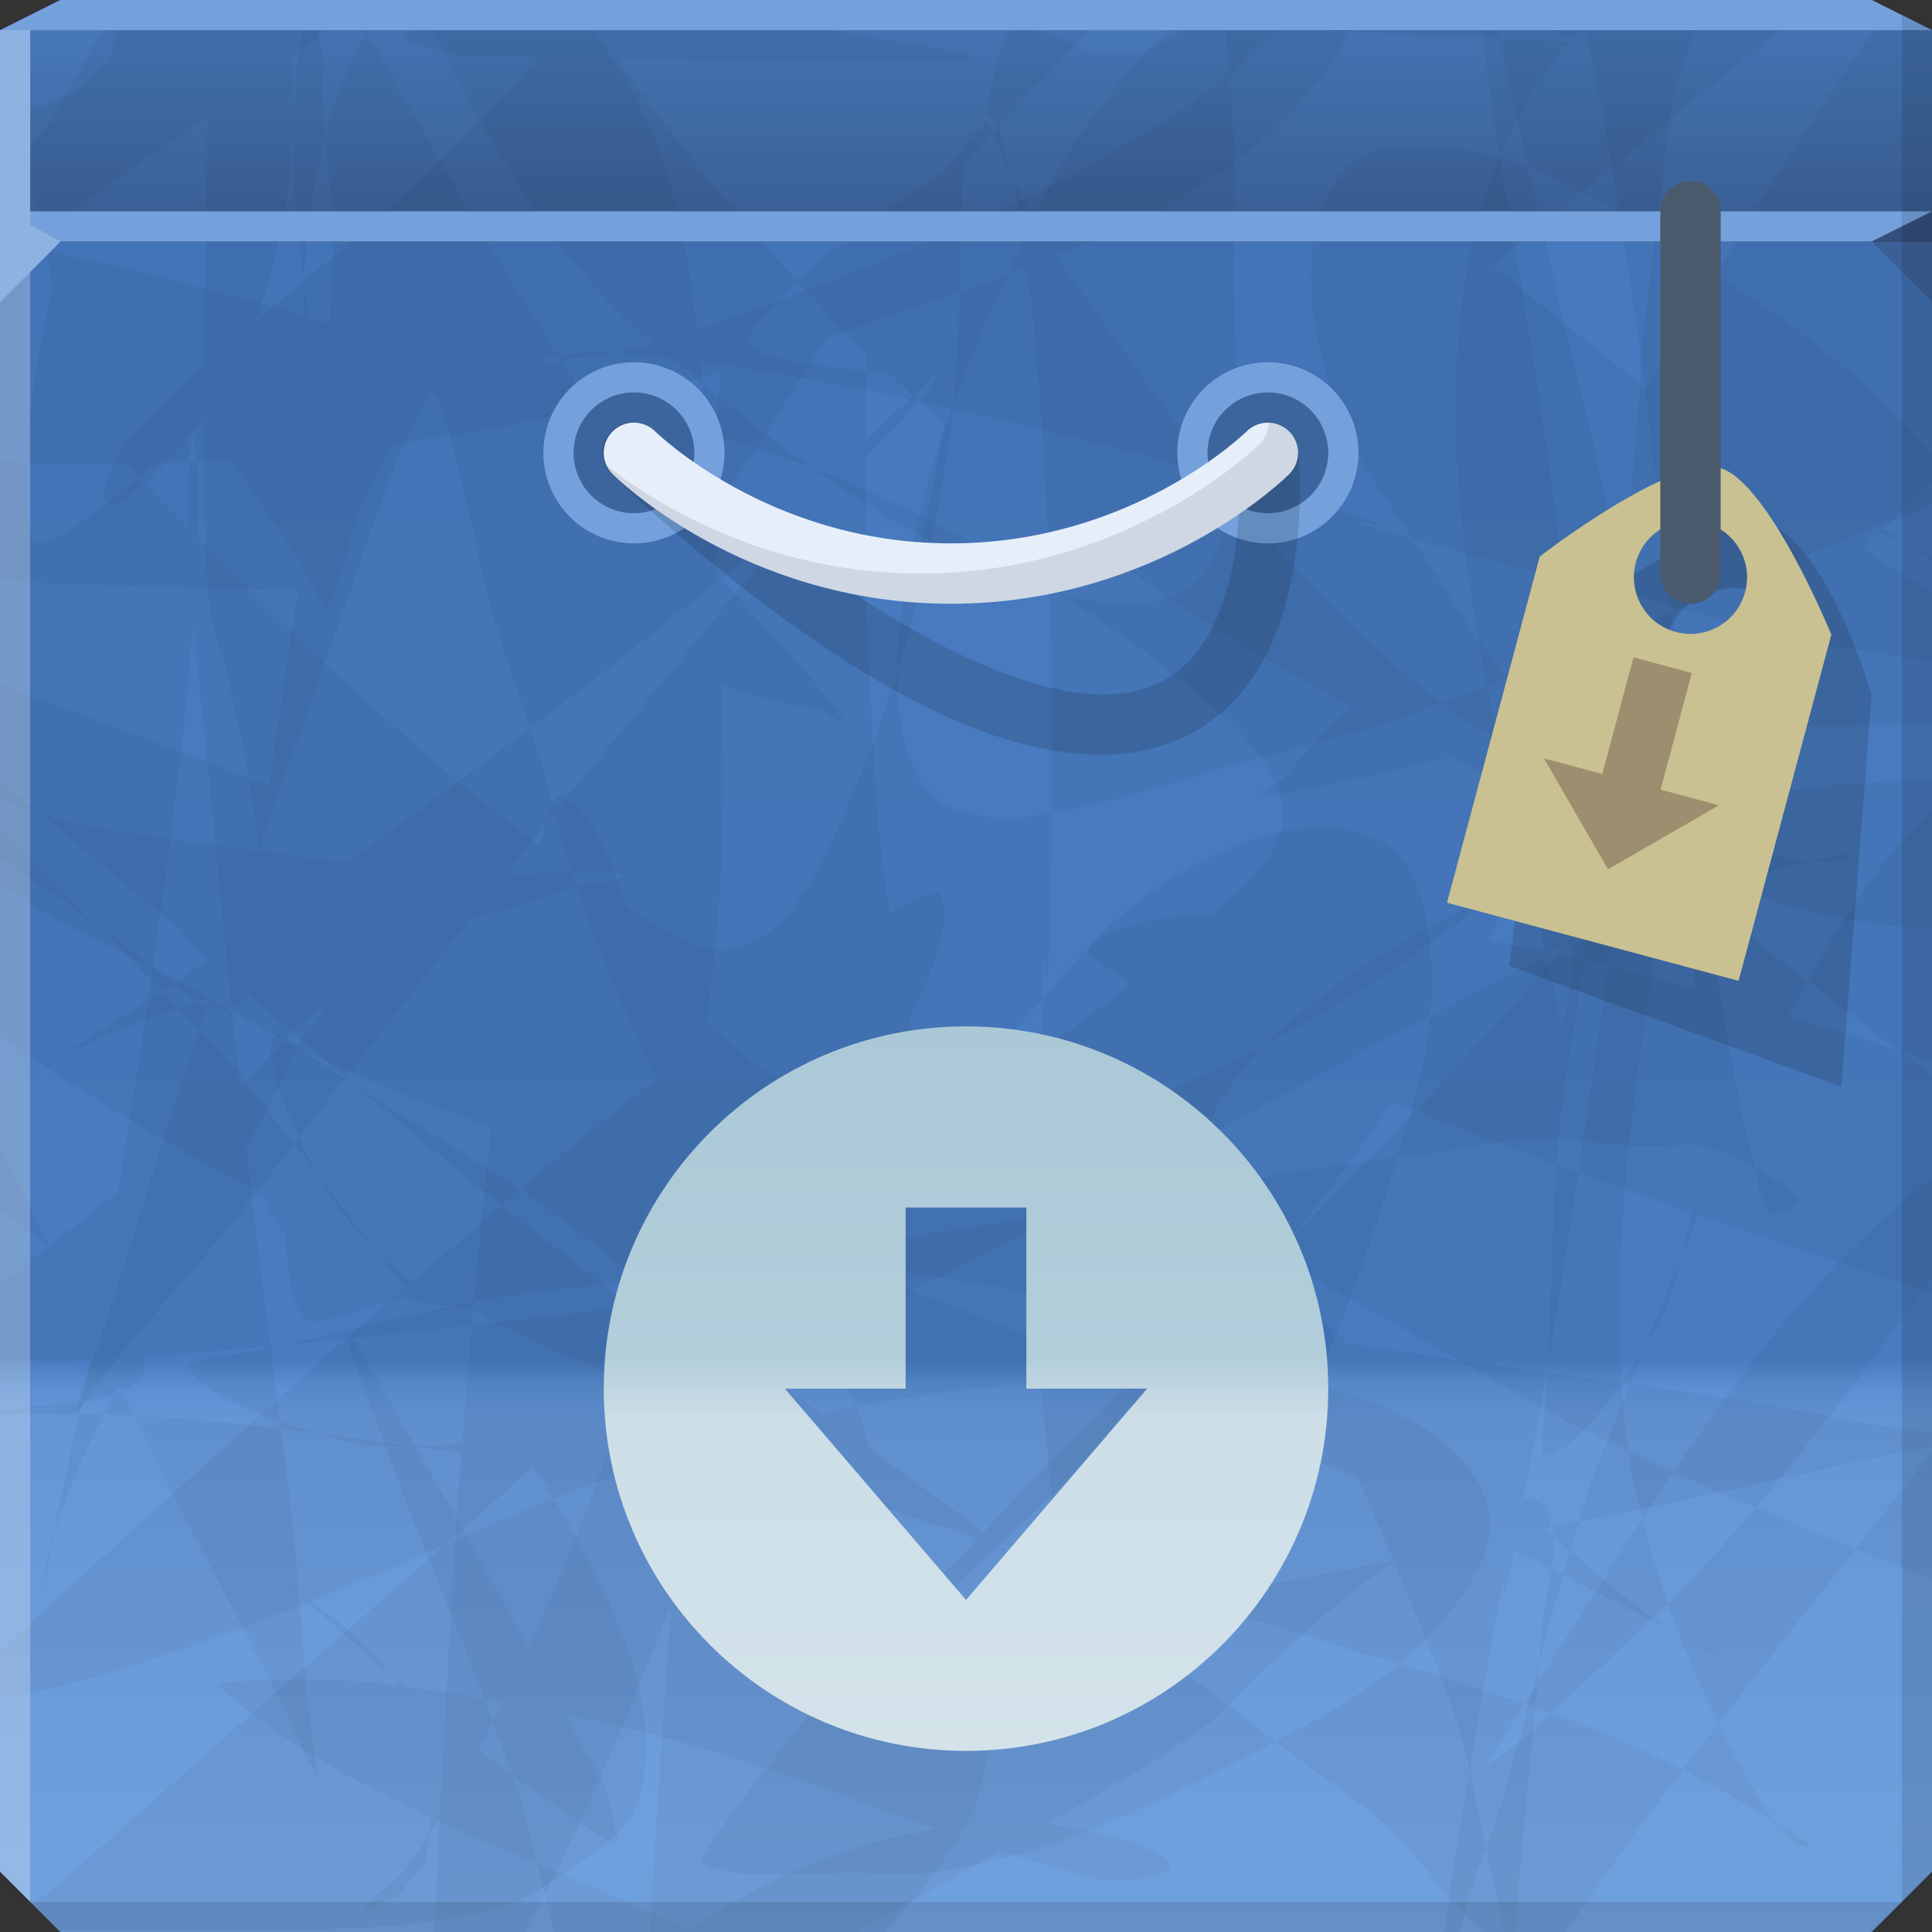 <?xml version="1.0" encoding="UTF-8" standalone="no"?>
<!-- Created with Inkscape (http://www.inkscape.org/) -->

<svg
   xmlns:dc="http://purl.org/dc/elements/1.1/"
   xmlns:cc="http://creativecommons.org/ns#"
   xmlns:rdf="http://www.w3.org/1999/02/22-rdf-syntax-ns#"
   xmlns:svg="http://www.w3.org/2000/svg"
   xmlns="http://www.w3.org/2000/svg"
   xmlns:xlink="http://www.w3.org/1999/xlink"
   xmlns:sodipodi="http://sodipodi.sourceforge.net/DTD/sodipodi-0.dtd"
   xmlns:inkscape="http://www.inkscape.org/namespaces/inkscape"
   width="64"
   height="64"
   id="svg13094"
   version="1.1"
   inkscape:version="0.48.3.1 r9886"
   sodipodi:docname="gnome-software.svg">
  <rect width="100%" height="100%" fill="#333333" stroke="none"/>
  <sodipodi:namedview
     id="base"
     pagecolor="#cbcdd6"
     bordercolor="#666666"
     borderopacity="1.0"
     inkscape:pageopacity="1"
     inkscape:pageshadow="2"
     inkscape:zoom="16.000001"
     inkscape:cx="-22.33335"
     inkscape:cy="32.791761"
     inkscape:document-units="px"
     inkscape:current-layer="svg13094"
     showgrid="true"
     inkscape:snap-bbox="true"
     inkscape:bbox-paths="true"
     inkscape:bbox-nodes="true"
     inkscape:snap-bbox-edge-midpoints="true"
     inkscape:snap-bbox-midpoints="true"
     inkscape:object-paths="true"
     inkscape:snap-intersection-paths="true"
     inkscape:object-nodes="true"
     inkscape:snap-smooth-nodes="true"
     inkscape:snap-midpoints="true"
     inkscape:snap-object-midpoints="true"
     inkscape:snap-center="true"
     showguides="true"
     inkscape:guide-bbox="true"
     inkscape:window-width="1920"
     inkscape:window-height="1033"
     inkscape:window-x="-10"
     inkscape:window-y="25"
     inkscape:window-maximized="1"
     inkscape:snap-global="true"
     fit-margin-top="0"
     fit-margin-left="0"
     fit-margin-right="0"
     fit-margin-bottom="0"
     showborder="true"
     inkscape:showpageshadow="false"
     inkscape:snap-page="true">
    <inkscape:grid
       type="xygrid"
       id="grid3075"
       empspacing="5"
       visible="true"
       enabled="true"
       snapvisiblegridlinesonly="true"
       originx="1.6362304e-08px"
       originy="18px" />
  </sodipodi:namedview>
  <defs
     id="defs13096">
    <linearGradient
       inkscape:collect="always"
       id="linearGradient4293">
      <stop
         style="stop-color:#d4e3ea;stop-opacity:1"
         offset="0"
         id="stop4295" />
      <stop
         id="stop4301"
         offset="0.458"
         style="stop-color:#cddee7;stop-opacity:1" />
      <stop
         style="stop-color:#b3cedb;stop-opacity:1"
         offset="0.542"
         id="stop4303" />
      <stop
         style="stop-color:#aac8d6;stop-opacity:1"
         offset="1"
         id="stop4297" />
    </linearGradient>
    <linearGradient
       id="linearGradient4170">
      <stop
         style="stop-color:#3c649c;stop-opacity:1;"
         offset="0"
         id="stop4172" />
      <stop
         style="stop-color:#497bbe;stop-opacity:1;"
         offset="1"
         id="stop4174" />
    </linearGradient>
    <linearGradient
       id="linearGradient5602-41-4">
      <stop
         id="stop5604-6-7"
         style="stop-color:#70a1df;stop-opacity:1;"
         offset="0" />
      <stop
         offset="0.304"
         style="stop-color:#6495d6;stop-opacity:1;"
         id="stop3384" />
      <stop
         id="stop4184"
         style="stop-color:#5c8fd3;stop-opacity:1;"
         offset="0.321" />
      <stop
         offset="0.339"
         style="stop-color:#487bbf;stop-opacity:1;"
         id="stop3382" />
      <stop
         id="stop5606-8-7"
         style="stop-color:#4679be;stop-opacity:1;"
         offset="1" />
    </linearGradient>
    <linearGradient
       inkscape:collect="always"
       xlink:href="#linearGradient5602-41-4"
       id="linearGradient6500"
       gradientUnits="userSpaceOnUse"
       x1="34.703"
       y1="64"
       x2="34.703"
       y2="8" />
    <linearGradient
       inkscape:collect="always"
       xlink:href="#linearGradient4170"
       id="linearGradient4176"
       x1="35.974"
       y1="7"
       x2="35.974"
       y2="0"
       gradientUnits="userSpaceOnUse" />
    <linearGradient
       inkscape:collect="always"
       xlink:href="#linearGradient4293"
       id="linearGradient4299"
       x1="32"
       y1="58"
       x2="32"
       y2="34"
       gradientUnits="userSpaceOnUse" />
  </defs>
  <path
     style="color:#000000;fill:url(#linearGradient6500);fill-opacity:1;fill-rule:nonzero;stroke:none;stroke-width:2.286;marker:none;visibility:visible;display:inline;overflow:visible;enable-background:accumulate"
     d="m 0,8 0,38 0,16 2,2 30,0 30,0 2,-2 0,-16 0,-38 -32,0 z"
     id="path6498"
     inkscape:connector-curvature="0"
     sodipodi:nodetypes="ccccccccccc" />
  <path
     style="color:#000000;fill:url(#linearGradient4176);fill-opacity:1;fill-rule:nonzero;stroke:none;marker:none;visibility:visible;display:inline;overflow:visible;enable-background:accumulate"
     d="M 2,0 0,1 0,8 32,8 64,8 64,1 62,0 32,0 z"
     id="path6502"
     inkscape:connector-curvature="0"
     sodipodi:nodetypes="ccccccccc" />
  <g
     id="g4311"
     transform="translate(5.177,-0.101)">
    <path
       style="fill:#000000;stroke:none;fill-opacity:0.042"
       d="M 4 0 C 3.736 0.448 3.466 0.889 3.219 1.312 C 1.216 4.747 2.473 3.077 0 6.062 L 0 8 L 0 8.688 C 2.29 7.057 4.579 5.436 6.875 3.812 C 6.802 6.584 6.783 9.344 6.781 12.125 C 6.271 12.586 5.74 13.041 5.25 13.531 C 4.867 13.914 4.45 14.223 4.125 14.656 C 4.052 14.753 3.189 16.377 3.5 16.688 C 3.967 17.155 6.308 14.478 6.781 13.875 C 6.772 15.867 6.744 18.464 6.938 19.969 C 7.05 20.841 7.372 21.673 7.562 22.531 C 7.985 24.433 8.41 26.278 8.562 28.188 C 8.573 28.189 8.584 28.186 8.594 28.188 C 9.484 25.525 10.412 22.881 11.375 20.25 C 12.055 18.39 13.109 14.755 14.281 13.062 C 14.464 12.798 14.755 13.836 15 14.75 C 15.518 16.683 15.857 18.67 16.406 20.594 C 16.747 21.787 17.178 22.945 17.562 24.125 C 19.899 22.374 22.189 20.564 24.438 18.719 C 24.89 18.348 25.669 17.729 26.5 17.031 C 25.3 18.463 24.145 19.939 23.031 21.281 C 21.48 23.15 19.902 25.021 18.375 26.906 C 18.168 26.121 17.956 25.338 17.719 24.562 C 17.673 24.413 17.611 24.274 17.562 24.125 C 15.561 25.626 13.531 27.109 11.5 28.562 C 10.53 28.455 9.561 28.313 8.594 28.188 C 8.58 28.228 8.576 28.272 8.562 28.312 C 8.559 28.271 8.566 28.229 8.562 28.188 C 8.115 28.129 7.666 28.06 7.219 28 C 3.656 27.52 2.818 27.394 1.281 26.906 C 10.334 34.395 3.598 28.911 6.875 31.781 C 6.609 31.964 5.905 32.495 5.75 32.594 C 6.025 32.806 6.27 33.037 6.562 33.188 C 6.603 33.173 6.648 33.139 6.688 33.125 C 6.781 33.092 6.875 33.064 6.969 33.031 C 6.937 33.125 6.906 33.219 6.875 33.312 C 7.337 33.485 7.781 33.477 8.094 33.125 C 8.145 33.068 8.176 33.001 8.219 32.938 C 8.972 33.584 9.052 33.667 10.406 34.812 C 10.755 35.108 11.117 35.394 11.469 35.688 C 12.829 33.944 14.184 32.197 15.562 30.469 C 16.054 30.33 16.541 30.174 17.031 30.031 C 17.731 29.828 18.4 29.568 19.094 29.344 C 19.083 29.313 19.073 29.281 19.062 29.25 C 19.024 29.138 19.005 29.019 18.969 28.906 C 20.083 28.883 20.858 28.866 20.562 29.062 C 20.24 29.277 19.778 29.14 19.406 29.25 C 19.301 29.281 19.198 29.31 19.094 29.344 C 19.836 31.517 20.733 33.665 21.75 35.75 C 20.233 36.956 18.706 38.162 17.219 39.406 C 17.482 39.584 17.741 39.753 18 39.938 C 19.607 41.086 21.078 42.406 22.656 43.594 C 23.383 42.811 24.114 42.016 24.812 41.188 C 25.391 42.069 26.063 42.878 26.656 43.75 C 26.861 44.051 27.763 45.367 28.344 46.594 C 31.178 46.065 34.005 45.814 37.094 45.688 C 37.262 45.681 37.426 45.667 37.594 45.656 C 40.627 42.697 34.808 48.726 42.219 41.5 C 41.365 40.904 40.64 40.269 40.094 39.25 C 39.269 37.711 40.803 35.713 41.906 34.625 C 40.614 35.299 39.294 35.893 37.969 36.406 C 36.277 37.061 33.332 38.46 31.594 37.219 C 30.64 36.538 30.345 34.966 30.125 33.688 C 30.957 32.142 31.554 30.523 31.156 29.594 C 31.074 29.402 30.361 29.735 29.469 30.25 C 29.133 28.145 28.977 26.036 28.875 23.844 C 28.642 18.834 28.688 20.999 28.688 16.094 C 28.688 15.931 28.69 15.426 28.688 15.125 C 29.366 14.49 29.977 13.877 30.438 13.312 C 30.372 13.253 30.315 13.185 30.25 13.125 C 29.719 13.592 29.177 14.084 28.688 14.594 C 28.683 13.824 28.687 13.119 28.719 12.281 C 27.736 12.175 26.819 12.066 26.125 11.938 C 25.618 11.844 24.513 11.544 24.812 11.125 C 25.279 10.472 25.818 9.877 26.406 9.312 C 24.239 6.994 22.258 4.522 20.438 1.938 C 22.717 1.99 24.992 2.031 27.281 2.031 L 31 2.031 C 31.796 2.031 32.209 2.096 32.125 1.844 C 32.096 1.756 28.151 1.106 27.906 1.062 C 25.556 0.648 23.195 0.348 20.844 0 L 19.5 0 C 19.43 0.085 19.351 0.167 19.281 0.25 C 19.229 0.17 19.178 0.082 19.125 0 L 15.625 0 C 15.323 0.147 15.019 0.287 14.719 0.438 C 14.115 0.739 13.267 1.034 13.406 1.312 C 13.461 1.421 13.636 1.364 13.75 1.406 C 14.068 1.525 15.056 1.825 15.25 1.844 C 15.837 1.901 16.443 1.818 17.031 1.844 C 17.313 1.856 17.594 1.864 17.875 1.875 C 16.593 3.319 15.303 4.664 13.656 6.188 C 11.961 7.756 10.184 9.178 8.438 10.656 C 9.366 8.261 9.773 5.748 9.688 3.094 C 9.674 2.676 9.673 2.263 9.656 1.844 C 9.779 1.758 9.908 1.679 10.031 1.594 C 10.752 1.093 11.493 0.543 12.219 0 L 4 0 z M 26.406 9.312 C 27.158 10.117 27.929 10.918 28.719 11.688 C 28.707 11.874 28.727 12.077 28.719 12.281 C 28.954 12.307 29.196 12.32 29.438 12.344 C 29.711 12.603 29.972 12.87 30.25 13.125 C 30.471 12.93 30.686 12.727 30.906 12.531 C 30.919 12.52 30.92 12.519 30.938 12.5 C 30.962 12.502 30.976 12.498 31 12.5 C 30.863 12.747 30.675 13.021 30.438 13.312 C 30.716 13.566 30.999 13.813 31.281 14.062 C 31.057 15.423 30.794 16.787 30.469 18.125 C 30.287 18.871 29.951 19.694 30 19.719 C 30.2 19.819 32.667 18.418 33.375 18.125 C 34.039 17.85 34.729 17.616 35.406 17.375 C 36.71 18.365 38.009 19.355 39.375 20.25 C 41.119 21.392 42.955 22.434 44.812 23.438 C 44.515 23.676 44.194 23.953 43.812 24.312 C 43.327 24.771 42.929 25.328 42.469 25.812 C 42.282 26.009 41.589 26.248 41.844 26.344 C 42.256 26.498 47.801 25.146 48.062 25.094 C 49.473 25.797 50.863 26.495 52.281 27.156 C 52.875 26.585 53.457 25.995 54.062 25.438 C 54.481 25.052 54.895 24.668 55.312 24.281 C 55.786 24.251 56.276 24.211 56.75 24.188 C 56.733 24.252 56.738 24.33 56.719 24.375 C 56.537 24.8 56.364 25.248 56.219 25.688 C 56.611 25.086 56.9 24.565 57.031 24.188 C 56.948 24.191 56.865 24.183 56.781 24.188 C 56.858 23.902 56.912 23.537 57.062 23.688 C 57.141 23.766 57.11 23.959 57.031 24.188 C 59.35 24.079 61.669 24.039 64 24.031 L 64 19.625 C 63.221 19.16 62.471 18.664 61.719 18.156 C 61.891 17.987 62.078 17.826 62.25 17.656 C 62.585 17.786 62.918 17.924 63.25 18.062 C 62.963 17.875 62.667 17.711 62.375 17.531 C 62.913 17 63.468 16.474 64 15.938 L 64 8 L 64 1 L 62.625 0.312 C 62.291 0.745 61.971 1.178 61.562 1.75 C 59.729 4.317 58.104 7.04 56.438 9.719 C 55.641 10.999 55.086 11.926 54.531 12.875 C 52.821 11.51 51.13 10.13 49.406 8.781 C 51.015 7.522 52.607 6.228 54.156 4.938 C 56.144 3.281 58.132 1.642 60.125 0 L 40.875 0 C 39.868 0.586 38.834 1.195 37.781 1.844 C 37.357 1.772 36.947 1.707 36.562 1.75 C 36.468 1.761 36.375 1.793 36.281 1.812 C 34.8 1.04 33.522 0.593 33.281 1.219 C 33.002 1.944 32.808 2.988 32.625 4.094 C 32.018 4.657 31.553 5.214 31.156 5.812 C 29.451 6.845 27.8 7.976 26.406 9.312 z M 63.25 18.062 C 63.505 18.229 63.75 18.42 64 18.594 L 64 18.375 C 63.751 18.266 63.5 18.166 63.25 18.062 z M 52.281 27.156 C 51.401 28.003 50.513 28.829 49.562 29.594 C 50.749 29.044 51.97 28.546 53.188 28.094 C 53.418 28.008 53.595 27.958 53.812 27.875 C 53.303 27.641 52.793 27.395 52.281 27.156 z M 53.812 27.875 C 53.977 27.951 54.148 28.018 54.312 28.094 C 54.355 28.113 54.395 28.137 54.438 28.156 C 53.925 28.826 53.496 29.367 53.438 29.438 C 50.1 33.465 46.49 37.344 42.75 41 C 42.516 41.229 42.429 41.295 42.219 41.5 C 42.657 41.806 43.118 42.097 43.625 42.406 C 44.919 43.197 46.27 43.884 47.594 44.625 C 49.217 45.534 50.8 46.553 52.469 47.375 C 52.954 47.614 53.448 47.833 53.938 48.062 C 53.182 42.52 54.005 36.648 54.938 31.188 C 55.109 30.183 55.271 29.392 55.438 28.594 C 58.233 29.81 61.065 30.756 64 30.719 L 64 25.844 C 62.453 25.866 60.935 25.953 59.531 26.156 C 58.095 26.364 56.916 26.709 55.75 27.125 C 55.867 26.686 56.027 26.247 56.188 25.75 C 55.812 26.321 55.387 26.875 54.969 27.438 C 54.589 27.581 54.22 27.72 53.812 27.875 z M 53.938 48.062 C 53.95 48.156 53.955 48.251 53.969 48.344 C 54.055 48.93 54.221 49.612 54.406 50.312 C 54.748 49.787 55.084 49.273 55.438 48.75 C 54.935 48.524 54.436 48.297 53.938 48.062 z M 55.438 48.75 C 56.341 49.157 57.243 49.55 58.156 49.938 C 60.223 47.496 62.129 44.934 64 42.344 L 64 39.031 C 60.689 41.531 57.923 45.077 55.438 48.75 z M 58.156 49.938 C 57.316 50.93 56.461 51.894 55.562 52.844 C 55.544 52.863 55.297 53.079 55.25 53.125 C 55.352 53.425 55.466 53.733 55.562 54 C 55.693 54.362 56.25 55.687 56.938 57.094 C 58.428 55.163 59.948 53.232 61.469 51.312 C 60.366 50.862 59.252 50.402 58.156 49.938 z M 61.469 51.312 C 62.314 51.657 63.154 52 64 52.344 L 64 48.094 C 63.157 49.168 62.316 50.243 61.469 51.312 z M 56.938 57.094 C 56.888 57.158 56.831 57.217 56.781 57.281 C 56.434 57.731 56.096 58.172 55.75 58.625 C 56.551 59.035 57.369 59.467 58.219 60 C 58.441 60.139 58.652 60.3 58.875 60.438 C 58.239 59.643 57.545 58.338 56.938 57.094 z M 58.875 60.438 C 59.293 60.959 59.675 61.254 59.969 61.156 C 60.109 61.11 59.749 60.987 59.625 60.906 C 59.379 60.746 59.125 60.592 58.875 60.438 z M 55.75 58.625 C 54.296 57.881 52.87 57.28 51.375 56.75 C 51.08 57.019 50.579 57.503 50.438 57.625 C 50.211 57.819 49.698 58.181 49.156 58.562 C 49.601 57.896 50.043 57.159 50.5 56.438 C 49.398 56.066 48.264 55.708 47 55.312 C 46.784 55.245 46.56 55.192 46.344 55.125 C 45.113 56.147 43.724 56.924 42.25 57.688 C 42.592 57.948 42.578 57.928 43 58.25 C 44.036 59.039 45.141 59.738 46.094 60.625 C 46.859 61.337 47.42 62.228 48.125 63 C 48.441 63.346 48.812 63.679 49.156 64 L 51.875 64 C 53.103 62.167 54.41 60.377 55.75 58.625 z M 42.25 57.688 C 35.826 52.79 42.388 57.77 33.625 51.531 C 33.455 51.41 33.294 51.278 33.125 51.156 C 35.707 51.948 38.288 52.704 40.875 53.469 C 42.695 54.007 44.531 54.562 46.344 55.125 C 46.984 54.593 47.59 53.98 48.125 53.281 C 48.786 52.417 49.669 51.061 49.281 49.844 C 48.341 46.889 43.844 45.658 41.25 45.5 C 40.034 45.426 38.811 45.581 37.594 45.656 C 36.971 46.263 36.609 46.61 34.969 48.25 C 34.157 49.061 33.38 49.915 32.594 50.75 C 31.321 49.817 30.055 48.901 28.781 47.969 C 28.724 47.577 28.583 47.098 28.344 46.594 C 27.97 46.663 27.593 46.764 27.219 46.844 C 25.759 45.821 24.276 44.812 22.844 43.75 C 22.778 43.701 22.722 43.643 22.656 43.594 C 22.47 43.795 22.282 43.989 22.094 44.188 C 22.891 44.796 23.748 45.342 24.531 45.969 C 25.294 46.579 25.676 46.899 25.906 47.125 C 25.095 47.326 24.271 47.553 23.438 47.812 C 26.384 48.993 29.376 49.997 32.406 50.938 C 32.223 51.129 32.062 51.344 31.875 51.531 C 30.873 52.533 29.767 53.419 28.781 54.438 C 28.348 54.886 23.025 61.303 23.281 61.688 C 23.711 62.332 27.57 62.031 28.156 62.031 C 29.011 62.031 29.87 62.13 30.719 62.031 C 34.764 61.559 38.472 59.646 42.031 57.812 C 42.106 57.774 42.176 57.726 42.25 57.688 z M 23.438 47.812 C 23.22 47.725 22.998 47.651 22.781 47.562 C 21.91 47.205 20.959 46.769 20 46.312 C 20.709 45.617 21.406 44.912 22.094 44.188 C 22.052 44.156 22.01 44.126 21.969 44.094 C 20.196 42.709 18.398 41.344 16.625 39.938 C 15.632 40.773 14.639 41.62 13.656 42.469 C 13.234 42.127 12.845 41.771 12.469 41.406 C 12.792 41.828 13.204 42.391 13.406 42.656 C 9.847 45.735 6.357 48.907 2.875 52.062 C 2.072 52.791 1.286 53.503 0.5 54.25 C 0.364 54.38 0.175 54.554 0 54.719 L 0 56.219 C 0.396 56.188 0.833 56.15 0.938 56.125 C 3.634 55.491 6.393 54.558 8.969 53.562 C 10.92 52.809 12.852 51.981 14.781 51.156 C 15.749 50.302 16.713 49.434 17.656 48.562 C 17.888 48.92 18.119 49.287 18.344 49.656 C 19.832 49.054 21.32 48.499 22.844 48 C 23.043 47.935 23.24 47.874 23.438 47.812 z M 18.344 49.656 C 17.152 50.138 15.964 50.651 14.781 51.156 C 12.393 53.265 9.938 55.336 7.469 57.531 C 5.558 59.229 3.759 60.857 1.812 62.5 C 1.572 62.703 1.338 62.896 1.094 63.094 L 1.906 63.906 L 2 63.906 L 4.375 63.906 C 7.772 63.906 13.692 64.197 16.844 63.094 C 17.616 62.823 18.824 62.007 19.5 61.5 C 20.199 60.976 20.774 60.604 21.094 59.75 C 22.135 56.972 20.448 53.11 18.344 49.656 z M 16.625 39.938 C 16.828 39.767 17.015 39.576 17.219 39.406 C 15.46 38.217 13.596 37.155 11.812 36 C 13.406 37.322 14.997 38.646 16.625 39.938 z M 11.812 36 C 11.693 35.901 11.587 35.786 11.469 35.688 C 11.451 35.71 11.424 35.727 11.406 35.75 C 11.54 35.838 11.678 35.913 11.812 36 z M 11.406 35.75 C 11.3 35.68 11.2 35.603 11.094 35.531 C 10.339 35.023 9.182 34.041 9.062 34.281 C 8.751 34.905 9.276 36.359 9.906 37.688 C 10.405 37.044 10.906 36.392 11.406 35.75 z M 9.906 37.688 C 9.852 37.758 9.805 37.836 9.75 37.906 C 10.046 38.285 10.151 38.434 10.469 38.844 C 10.276 38.495 10.097 38.089 9.906 37.688 z M 10.469 38.844 C 10.787 39.419 11.099 39.894 11.281 40.125 C 11.612 40.543 11.977 40.952 12.375 41.344 C 11.708 40.474 11.291 39.905 10.469 38.844 z M 9.75 37.906 C 8.903 36.821 7.926 35.56 7.656 35.25 C 7.326 34.87 6.974 34.501 6.625 34.125 C 6.439 34.678 6.251 35.229 6.062 35.781 C 5.093 38.622 4.279 41.535 3.312 44.375 C 2.9 45.586 2.746 45.979 2.688 46.094 C 2.715 45.935 2.619 46.196 2.656 46.156 C 2.637 46.254 2.637 46.328 2.531 46.75 C 2.499 46.878 2.271 47.203 2.344 47.094 C 4.089 44.476 6.429 42.183 8.344 39.688 C 8.803 39.089 9.289 38.503 9.75 37.906 z M 6.625 34.125 C 6.716 33.856 6.785 33.582 6.875 33.312 C 6.774 33.275 6.666 33.24 6.562 33.188 C 6.36 33.258 6.123 33.332 5.906 33.406 C 6.145 33.655 6.393 33.875 6.625 34.125 z M 5.906 33.406 C 5.728 33.22 5.556 33.029 5.375 32.844 C 4.972 33.091 4.491 33.375 2.531 34.656 C 2.361 34.767 2.199 34.886 2.031 35 C 3.272 34.337 4.675 33.83 5.906 33.406 z M 2.031 35 C 1.391 35.342 0.796 35.713 0.312 36.156 C 0.486 36.028 0.666 35.904 0.844 35.781 C 1.235 35.511 1.638 35.267 2.031 35 z M 5.375 32.844 C 5.452 32.797 5.674 32.642 5.75 32.594 C 5.179 32.152 4.659 31.706 4.469 31.562 C 4.069 31.26 3.663 30.971 3.25 30.688 C 3.972 31.398 4.671 32.124 5.375 32.844 z M 3.25 30.688 C 2.144 29.599 1.034 28.516 0 27.438 L 0 28.406 C 0.693 28.9 1.403 29.378 2.094 29.875 C 2.477 30.15 2.861 30.42 3.25 30.688 z M 50.5 56.438 C 50.797 56.538 51.086 56.647 51.375 56.75 C 52.688 55.553 54.689 53.673 55.25 53.125 C 54.948 52.239 54.658 51.267 54.406 50.312 C 53.034 52.422 51.73 54.497 50.5 56.438 z M 49.562 29.594 C 46.917 30.819 44.397 32.321 42.219 34.281 C 42.125 34.366 42.01 34.523 41.906 34.625 C 44.623 33.208 47.239 31.462 49.562 29.594 z M 1.281 26.906 C 1.132 26.783 1.19 26.819 1.031 26.688 C 0.52 26.265 0.399 26.172 0 25.844 L 0 26.5 C 0.477 26.659 0.93 26.795 1.281 26.906 z M 18.375 26.938 C 18.548 27.595 18.73 28.259 18.938 28.906 C 18.279 28.92 17.519 28.935 16.781 28.938 C 17.316 28.271 17.837 27.601 18.375 26.938 z "
       transform="translate(-5.177,0.101)"
       id="path4307" />
    <path
       style="fill:#000000;stroke:none;fill-opacity:0.042"
       d="M 11.531 0 C 11.742 0.382 11.94 0.745 12.156 1.125 C 12.417 0.721 12.727 0.338 13.062 0 L 11.531 0 z M 12.156 1.125 C 11.848 1.603 11.601 2.116 11.406 2.625 C 11.151 3.294 10.923 3.954 10.75 4.625 C 10.815 5.528 11.03 6.407 11.031 7.312 C 11.033 8.44 10.985 9.562 10.906 10.688 C 10.677 10.624 10.448 10.563 10.219 10.5 C 10.159 10.113 10.113 9.733 10.062 9.344 C 10.042 9.707 10.042 10.073 10.031 10.438 C 8.135 9.917 6.255 9.4 4.344 8.938 C 3.041 8.622 1.52 8.315 0 8.031 L 0 19.25 C 2.073 19.361 4.144 19.4 6.219 19.469 C 7.707 19.518 8.788 19.556 9.875 19.562 C 9.549 21.72 9.211 23.871 8.906 26.031 C 7.022 25.273 5.131 24.567 3.25 23.875 C 2.163 23.475 1.084 23.06 0 22.656 L 0 34.312 C 2.608 36.167 5.491 37.85 8.719 39.594 C 8.869 40.001 9.05 40.373 9.281 40.688 C 9.338 40.765 9.405 40.834 9.469 40.906 C 9.54 42.574 9.807 43.886 10.469 43.781 C 11.233 43.661 12.238 43.329 13.281 42.938 C 14.091 43.187 14.828 43.303 15.562 43.344 C 17.286 44.289 19.079 45.157 20.906 45.688 C 21.231 44.621 21.539 43.55 21.812 42.469 C 21.969 42.391 22.144 42.308 22.312 42.219 C 22.218 42.004 22.13 41.782 22.031 41.562 C 22.119 41.197 22.2 40.836 22.281 40.469 C 22.006 40.376 21.744 40.279 21.469 40.188 C 21.439 40.177 21.426 40.166 21.375 40.156 C 21.368 40.142 21.351 40.14 21.344 40.125 C 21.623 40.119 21.945 40.16 22.312 40.219 C 22.393 39.852 22.488 39.493 22.562 39.125 C 23.858 38.636 25.173 38.17 26.5 37.781 C 27.237 37.565 28.097 37.43 28.094 37.375 C 28.08 37.152 25.639 35.716 25.031 35.25 C 24.466 34.816 23.949 34.338 23.406 33.875 C 23.611 32.255 23.783 30.627 23.875 29 C 23.993 26.915 23.966 24.801 23.906 22.688 C 24.267 22.829 24.673 22.971 25.188 23.125 C 25.828 23.316 26.507 23.375 27.156 23.531 C 27.42 23.595 27.951 24.08 27.906 23.812 C 27.834 23.378 23.906 19.211 23.75 19.031 C 23.655 17.474 23.541 15.917 23.406 14.375 C 22.623 14.149 21.84 13.93 21.062 13.688 C 20.513 13.516 19.957 13.357 19.406 13.188 C 19.138 12.786 18.887 12.374 18.625 11.969 C 18.338 12.045 17.975 12.178 18.031 11.969 C 18.061 11.859 18.221 11.795 18.469 11.75 C 16.956 9.392 15.533 6.971 14.125 4.531 C 13.525 3.491 12.827 2.302 12.156 1.125 z M 18.469 11.75 C 18.517 11.825 18.577 11.894 18.625 11.969 C 18.687 11.952 18.766 11.912 18.812 11.906 C 19.285 11.85 19.753 11.818 20.219 11.719 C 20.254 11.711 20.278 11.695 20.312 11.688 C 19.557 11.642 18.885 11.674 18.469 11.75 z M 20.312 11.688 C 20.98 11.727 21.636 11.828 22.312 11.906 C 22.626 12.163 22.944 12.413 23.281 12.688 C 23.264 12.5 23.236 12.312 23.219 12.125 C 23.215 12.083 23.223 12.042 23.219 12 C 24.052 12.109 24.723 12.203 24.812 12.219 C 29.969 13.095 35.151 14.308 40.188 15.719 C 40.495 15.805 40.598 15.828 40.875 15.906 C 40.92 15.376 40.954 14.81 40.969 14.219 C 41.007 12.703 40.895 11.204 40.875 9.688 C 40.851 7.828 40.967 5.95 40.844 4.094 C 40.808 3.547 40.765 3.015 40.719 2.469 C 36.291 5.908 30.801 8.104 25.594 10.031 C 24.64 10.384 23.866 10.683 23.094 10.938 C 22.632 6.861 21.697 2.994 18.75 0 L 13.844 0 C 15.306 3.098 17.033 6.176 18.938 8.594 C 19.832 9.729 20.686 10.576 21.625 11.375 C 21.216 11.485 20.783 11.586 20.312 11.688 z M 40.719 2.469 C 40.783 2.419 40.842 2.363 40.906 2.312 C 41.373 1.944 41.891 1.45 42.406 0.938 C 41.79 0.905 41.182 0.888 40.562 0.844 C 40.617 1.387 40.672 1.925 40.719 2.469 z M 40.562 0.844 C 40.534 0.564 40.499 0.28 40.469 0 L 33.656 0 C 35.902 0.441 38.24 0.678 40.562 0.844 z M 42.406 0.938 C 44.934 1.072 47.38 1.186 49.688 1.281 C 49.626 0.977 49.587 0.674 49.531 0.375 C 49.185 0.265 48.853 0.138 48.406 0 L 43.312 0 C 43.009 0.325 42.715 0.631 42.406 0.938 z M 49.531 0.375 C 49.895 0.491 50.548 0.69 50.719 0.75 C 50.999 0.849 51.558 1.098 52.156 1.375 C 51.371 1.324 50.525 1.316 49.688 1.281 C 49.916 2.416 50.18 3.588 50.469 4.875 C 50.518 5.094 50.576 5.312 50.625 5.531 C 52.11 6.085 53.458 6.895 54.844 7.781 C 54.899 7.354 54.901 7.372 54.969 6.844 C 55.134 5.552 55.208 4.238 55.5 2.969 C 55.734 1.95 56.215 1.027 56.531 0.031 C 56.534 0.022 56.528 0.01 56.531 0 L 49.469 0 C 49.491 0.123 49.508 0.251 49.531 0.375 z M 54.844 7.781 C 53.816 15.786 54.864 7.637 53.844 18.344 C 53.824 18.553 53.803 18.759 53.781 18.969 C 53.175 16.331 52.538 13.722 51.906 11.094 C 51.462 9.246 51.044 7.385 50.625 5.531 C 49.833 5.236 49.011 5.021 48.125 4.906 C 47.046 4.766 45.423 4.681 44.562 5.625 C 42.474 7.917 43.684 12.425 44.844 14.75 C 45.389 15.842 46.106 16.825 46.781 17.844 C 47.618 18.079 48.1 18.211 50.344 18.812 C 51.452 19.109 52.571 19.362 53.688 19.625 C 53.516 21.188 53.326 22.75 53.156 24.312 C 52.847 24.564 52.534 24.947 52.219 25.406 C 52.468 25.697 52.741 25.964 53 26.25 C 52.844 28.024 52.703 29.794 52.5 31.562 C 52.49 31.646 52.479 31.729 52.469 31.812 C 52.732 31.873 52.988 31.937 53.25 32 C 53.379 31.005 53.411 29.992 53.562 29 C 53.712 28.016 53.825 27.529 53.906 27.219 C 54.493 27.828 55.1 28.433 55.75 29.031 C 55.299 25.889 54.638 22.782 53.938 19.688 C 54.198 19.75 54.46 19.806 54.719 19.875 C 56.088 20.242 57.438 20.749 58.812 21.094 C 59.142 21.176 61.68 21.582 64 21.906 L 64 15.094 C 61.59 12.097 58.253 9.958 55.062 7.906 C 54.99 7.86 54.916 7.828 54.844 7.781 z M 55.75 29.031 C 55.783 29.261 55.813 29.488 55.844 29.719 C 55.97 30.653 56.073 31.69 56.156 32.75 C 55.194 32.482 54.227 32.235 53.25 32 C 53.243 32.051 53.257 32.106 53.25 32.156 C 52.938 34.378 52.612 36.611 52.281 38.844 C 53.517 39.292 54.758 39.724 56 40.156 C 55.919 40.667 55.807 41.171 55.688 41.656 C 55.885 41.18 56.157 40.547 56.281 40.25 C 58.846 41.14 61.42 41.999 64 42.844 L 64 35.625 C 63.654 35.365 63.315 35.104 62.969 34.844 C 61.734 34.429 60.488 34.041 59.25 33.656 C 59.448 33.267 59.663 32.888 59.875 32.5 C 58.612 31.514 57.348 30.506 56.156 29.438 C 56.009 29.306 55.893 29.163 55.75 29.031 z M 59.875 32.5 C 60.895 33.297 61.932 34.067 62.969 34.844 C 63.311 34.959 63.657 35.071 64 35.188 L 64 26.844 C 62.436 28.259 61.051 30.35 59.875 32.5 z M 55.688 41.656 C 55.267 42.669 54.994 43.371 54.469 44.656 C 54.785 44.125 55.052 43.667 55.156 43.406 C 55.375 42.856 55.538 42.262 55.688 41.656 z M 54.469 44.656 C 54.252 45.02 53.992 45.417 53.719 45.812 C 53.812 45.825 53.906 45.831 54 45.844 C 54.194 45.365 54.257 45.174 54.469 44.656 z M 54 45.844 C 53.489 47.106 52.883 48.583 52.75 48.969 C 52.589 49.436 52.461 49.925 52.312 50.406 C 52.874 50.293 53.438 50.173 54 50.062 C 56.945 49.482 59.87 48.739 62.812 48.156 C 63.487 48.023 63.713 47.986 64 47.938 L 64 47.469 C 61.403 47.135 58.79 46.495 56.219 46.156 C 55.476 46.058 54.742 45.944 54 45.844 z M 52.312 50.406 C 52.011 50.467 51.708 50.532 51.406 50.594 C 51.427 50.708 51.462 50.813 51.469 50.938 C 51.632 51.078 51.825 51.223 52 51.375 C 52.096 51.045 52.212 50.732 52.312 50.406 z M 52 51.375 C 51.925 51.633 51.854 51.896 51.781 52.156 C 52.197 52.381 52.689 52.661 54.781 53.719 C 55.018 53.838 55.261 53.948 55.5 54.062 C 54.233 53.303 53.035 52.275 52 51.375 z M 55.5 54.062 C 56.056 54.396 56.625 54.664 57.188 54.844 C 56.998 54.761 56.812 54.682 56.625 54.594 C 56.251 54.417 55.873 54.241 55.5 54.062 z M 51.781 52.156 C 51.705 52.115 51.483 51.978 51.406 51.938 C 51.309 52.653 51.154 53.326 51.125 53.562 C 51.064 54.05 51.039 54.541 51 55.031 C 51.249 54.07 51.515 53.107 51.781 52.156 z M 51 55.031 C 50.59 56.609 50.191 58.186 49.75 59.688 C 49.598 60.206 49.396 60.708 49.219 61.219 C 49.304 61.629 49.356 61.856 49.469 62.375 C 49.586 62.916 49.715 63.461 49.844 64 L 50.188 64 C 50.379 61.496 50.625 58.971 50.875 56.469 C 50.923 55.99 50.962 55.511 51 55.031 z M 49.219 61.219 C 48.995 60.145 48.822 59.266 48.688 58.656 C 48.654 58.856 48.661 58.787 48.625 59 C 48.204 61.49 48.007 62.775 47.844 64 L 48.344 64 C 48.602 63.058 48.897 62.142 49.219 61.219 z M 48.688 58.656 C 50.645 47.085 49.295 55.695 50.156 51.344 C 50.44 51.479 51.245 51.854 51.406 51.938 C 51.453 51.591 51.486 51.268 51.469 50.938 C 51.448 50.919 51.427 50.893 51.406 50.875 C 51.323 50.803 51.239 50.728 51.156 50.656 C 51.24 50.639 51.322 50.611 51.406 50.594 C 51.321 50.122 51.139 49.749 50.688 49.656 C 50.616 49.642 50.541 49.63 50.469 49.625 C 50.652 48.652 50.687 48.544 51 46.812 C 51.08 46.368 51.141 45.915 51.219 45.469 C 49.026 45.162 46.814 44.83 44.625 44.5 C 44.269 44.154 43.921 43.812 43.562 43.469 C 43.036 42.964 42.447 42.489 41.906 42 C 41.882 42.028 41.868 42.066 41.844 42.094 C 41.766 42.182 41.673 42.257 41.594 42.344 C 41.017 41.391 40.62 40.718 40.938 40.875 C 41.285 41.047 41.375 41.515 41.656 41.781 C 41.736 41.856 41.825 41.927 41.906 42 C 43.416 40.271 44.828 38.422 46.125 36.5 C 47.931 37.213 49.737 37.926 51.562 38.594 C 51.585 38.284 51.595 37.965 51.625 37.656 C 51.815 35.692 52.229 33.771 52.469 31.812 C 51.427 31.574 50.38 31.347 49.312 31.156 C 49.787 30.214 50.135 29.2 50.594 28.25 C 50.751 27.925 51.455 26.519 52.219 25.406 C 50.34 23.213 48.719 20.866 47.062 18.25 C 46.974 18.11 46.873 17.982 46.781 17.844 C 46.086 17.648 44.893 17.287 44.812 17.25 C 45.006 17.27 45.663 17.4 45.844 17.406 C 45.657 17.307 44.356 16.886 40.875 15.906 C 40.786 16.946 40.58 17.89 39.969 18.875 C 39.048 20.358 36.556 20.067 35.062 19.656 C 36.288 20.436 37.491 21.237 38.594 22.125 C 40.007 23.263 42.675 25.124 42.469 27.25 C 42.355 28.418 41.123 29.452 40.125 30.281 C 38.375 30.334 36.698 30.63 36.094 31.438 C 35.97 31.603 36.589 32.054 37.469 32.562 C 35.816 33.903 34.125 35.099 32.281 36.281 C 28.059 38.988 29.873 37.891 25.625 40.344 C 25.482 40.427 25.047 40.687 24.781 40.844 C 23.887 40.572 23.034 40.334 22.312 40.219 C 22.295 40.301 22.3 40.387 22.281 40.469 C 22.955 40.696 23.622 40.924 24.312 41.094 C 23.649 41.482 23.049 41.83 22.312 42.219 C 22.709 43.118 23.078 43.963 23.312 44.625 C 23.485 45.111 23.794 46.237 23.281 46.188 C 22.483 46.11 21.689 45.915 20.906 45.688 C 19.981 48.725 18.829 51.692 17.5 54.562 C 16.405 52.56 15.302 50.579 14.156 48.594 L 12.312 45.375 C 11.915 44.686 11.739 44.27 11.562 44.469 C 11.501 44.538 12.915 48.298 13 48.531 C 13.952 51.147 15.066 53.692 16.062 56.281 C 16.254 56.314 16.438 56.374 16.625 56.406 C 16.524 56.609 16.42 56.822 16.312 57.031 C 16.523 57.593 16.74 58.15 16.938 58.719 C 16.945 58.741 16.961 58.759 16.969 58.781 C 17.047 58.839 17.109 58.911 17.188 58.969 C 17.793 59.413 18.436 59.836 19.062 60.25 C 19.625 60.622 20.297 61.229 20.469 60.969 C 20.536 60.867 20.395 60.745 20.375 60.625 C 20.319 60.29 20.081 59.271 20 59.094 C 19.756 58.557 19.397 58.085 19.125 57.562 C 18.99 57.302 18.855 57.04 18.719 56.781 C 20.611 57.169 22.42 57.648 24.562 58.312 C 26.765 58.996 28.881 59.822 31.031 60.594 C 28.503 60.99 26.124 61.884 23.875 63.281 C 23.523 63.5 23.164 63.716 22.812 63.938 C 22.677 63.874 22.542 63.814 22.406 63.75 C 20.944 63.061 19.374 62.408 17.812 61.75 C 18 62.499 18.18 63.252 18.375 64 L 28.375 64 C 29.973 63.115 31.567 62.228 33.156 61.312 C 33.804 61.521 34.462 61.729 35.125 61.906 C 35.648 62.046 36.15 62.248 36.688 62.312 C 36.808 62.327 38.636 62.268 38.75 61.844 C 38.92 61.209 35.469 60.52 34.688 60.406 C 36.415 59.419 38.675 58.134 39.875 57.219 C 40.574 56.686 41.134 56 41.781 55.406 C 43.216 54.091 44.58 52.805 46.156 51.719 C 46.153 51.71 46.16 51.696 46.156 51.688 C 43.399 52.249 40.642 52.767 37.875 53.25 C 35.924 53.591 32.271 54.481 30.219 54.312 C 29.898 54.286 30.643 53.545 31.312 52.875 C 32.727 51.46 34.265 50.157 35.656 48.719 C 36.52 47.826 37.295 46.861 38.125 45.938 C 35.453 44.796 32.74 43.707 30.031 42.688 C 29.471 42.477 28.518 42.131 27.469 41.75 C 29.324 42.077 31.234 42.329 32.969 42.625 C 35.373 43.035 37.781 43.431 40.188 43.812 C 40.664 43.339 41.142 42.872 41.594 42.375 C 41.931 42.933 42.319 43.586 42.688 44.219 C 41.849 44.089 41.025 43.945 40.188 43.812 C 39.601 44.395 39.001 44.989 38.438 45.594 C 38.331 45.708 38.229 45.821 38.125 45.938 C 40.439 46.926 42.713 47.961 45 49 C 45.391 49.891 45.782 50.789 46.156 51.688 C 46.198 51.679 46.239 51.665 46.281 51.656 C 46.244 51.682 46.194 51.693 46.156 51.719 C 46.33 52.135 46.516 52.551 46.688 52.969 C 48.053 56.292 48.342 57.083 48.688 58.656 z M 17.812 61.75 C 17.564 60.756 17.305 59.761 16.969 58.781 C 16.589 58.497 16.212 58.234 15.844 57.938 C 16.01 57.626 16.156 57.336 16.312 57.031 C 16.22 56.784 16.157 56.527 16.062 56.281 C 15.683 56.217 15.34 56.158 14.938 56.094 C 14.428 56.013 13.917 55.948 13.406 55.875 C 13.251 55.739 13.093 55.605 12.938 55.469 C 13.034 55.593 13.132 55.715 13.219 55.844 C 12.583 55.756 11.921 55.689 11.281 55.656 C 10.004 55.591 8.746 55.655 7.469 55.719 C 7.38 55.723 7.153 55.785 7.219 55.844 C 9.242 57.638 11.697 59.003 14.25 60.188 C 14.251 60.372 14.228 60.551 14.219 60.719 C 14.301 60.587 14.417 60.45 14.5 60.312 C 15.597 60.815 16.706 61.284 17.812 61.75 z M 14.219 60.719 C 14.203 60.745 14.204 60.787 14.188 60.812 C 13.927 61.225 13.663 61.663 13.344 62.031 C 12.903 62.54 12.397 62.637 12.094 63.25 C 12.027 63.385 12.395 63.157 12.531 63.094 C 13.42 62.683 13.024 63.054 13.594 62.281 C 13.766 62.048 14.009 61.871 14.094 61.594 C 14.161 61.372 14.199 61.057 14.219 60.719 z M 12.938 55.469 C 12.294 54.642 11.464 53.899 10.688 53.344 C 10.231 53.018 9.86 52.757 9.438 52.5 C 10.089 52.951 10.834 53.649 11.062 53.844 C 11.692 54.38 12.317 54.925 12.938 55.469 z M 35.062 19.656 C 32.474 18.009 29.69 16.58 26.906 15.5 C 29.287 17.175 31.843 18.626 34.625 19.531 C 34.745 19.57 34.922 19.617 35.062 19.656 z M 26.906 15.5 C 25.833 14.745 24.785 13.956 23.781 13.125 C 23.593 12.969 23.461 12.834 23.281 12.688 C 23.333 13.247 23.357 13.812 23.406 14.375 C 24.588 14.716 25.76 15.055 26.906 15.5 z M 51.562 38.594 C 51.406 40.776 51.4 42.971 51.281 45.156 C 51.642 43.057 51.968 40.959 52.281 38.844 C 52.043 38.757 51.801 38.681 51.562 38.594 z M 51.281 45.156 C 51.263 45.261 51.237 45.364 51.219 45.469 C 51.239 45.472 51.261 45.466 51.281 45.469 C 51.288 45.364 51.276 45.261 51.281 45.156 z M 51.281 45.469 C 51.274 45.595 51.259 45.718 51.25 45.844 C 51.187 46.751 50.92 48.235 51.188 48.219 C 51.882 48.177 52.884 47.02 53.719 45.812 C 52.904 45.702 52.096 45.583 51.281 45.469 z M 10.062 9.344 C 10.153 7.766 10.346 6.186 10.75 4.625 C 10.748 4.594 10.752 4.563 10.75 4.531 C 10.487 0.145 10.97 3.819 10.531 0.969 C 10.503 0.785 10.599 0.313 10.438 0.406 C 9.534 0.928 9.719 5.792 9.75 6.312 C 9.811 7.326 9.934 8.345 10.062 9.344 z "
       transform="translate(-5.177,0.101)"
       id="path4309" />
    <path
       style="fill:#000000;stroke:none;fill-opacity:0.042"
       d="M 4.094 0 C 3.929 0.656 3.787 1.35 3.625 2.031 C 3.275 2.28 2.96 2.542 2.719 2.844 C 2.65 2.93 2.56 3 2.5 3.094 C 1.182 3.512 0.139 3.966 0 4.469 L 0 4.688 C 0.006 4.716 0.019 4.753 0.031 4.781 C 0.344 5.485 0.919 6.349 1.562 7.25 C 1.529 8.1 1.602 8.842 1.75 9.562 C 1.281 11.476 0.948 13.436 0.906 15.344 C 1.993 15.38 3.099 15.389 4.188 15.375 C 4.313 15.518 4.451 15.658 4.594 15.812 C 4.785 15.659 4.993 15.503 5.188 15.344 C 5.553 15.334 5.916 15.328 6.281 15.312 C 6.299 15.031 6.327 14.75 6.344 14.469 C 6.346 14.438 6.347 14.426 6.344 14.375 C 6.357 14.364 6.362 14.355 6.375 14.344 C 6.454 14.616 6.493 14.934 6.531 15.312 C 6.908 15.295 7.28 15.273 7.656 15.25 C 8.465 16.376 9.249 17.537 9.969 18.719 C 10.368 19.375 10.729 20.174 10.781 20.156 C 10.994 20.085 11.738 17.364 12.031 16.656 C 12.304 15.998 12.631 15.363 12.938 14.719 C 14.556 14.497 16.186 14.239 17.781 13.906 C 19.829 13.48 21.845 12.919 23.875 12.312 C 23.831 12.699 23.797 13.118 23.781 13.656 C 23.762 14.324 23.889 14.989 23.906 15.656 C 23.913 15.928 23.596 16.581 23.844 16.469 C 24.245 16.286 27.243 11.383 27.375 11.188 C 28.849 10.694 30.332 10.215 31.781 9.688 C 31.797 8.863 31.81 8.042 31.844 7.219 C 31.867 6.647 31.885 6.072 31.906 5.5 C 32.227 5.134 32.548 4.767 32.875 4.406 C 32.727 4.15 32.506 3.844 32.719 3.844 C 32.834 3.844 32.953 3.986 33.062 4.219 C 34.371 2.782 35.725 1.389 37.094 0 L 32 0 L 4.094 0 z M 33.062 4.219 C 33.003 4.284 32.934 4.341 32.875 4.406 C 32.91 4.467 32.95 4.547 32.969 4.594 C 33.146 5.036 33.315 5.482 33.531 5.906 C 33.384 5.196 33.237 4.592 33.062 4.219 z M 31.781 9.688 C 31.758 10.898 31.723 12.11 31.594 13.312 C 32.043 12.089 32.555 10.895 33.094 9.719 C 33.199 9.489 33.277 9.312 33.375 9.094 C 32.847 9.289 32.313 9.494 31.781 9.688 z M 33.375 9.094 C 33.55 9.029 33.732 8.971 33.906 8.906 C 33.938 8.895 33.969 8.887 34 8.875 C 34.11 9.708 34.21 10.378 34.219 10.469 C 34.707 15.676 34.903 20.989 34.844 26.219 C 34.84 26.543 34.847 26.646 34.844 26.938 C 35.358 26.844 35.905 26.73 36.469 26.594 C 37.943 26.238 39.384 25.755 40.844 25.344 C 42.634 24.839 44.458 24.443 46.219 23.844 C 46.733 23.669 47.239 23.466 47.75 23.281 C 43.297 19.896 39.733 15.176 36.531 10.656 C 35.94 9.822 35.448 9.153 35 8.469 C 39.014 6.892 42.69 4.899 44.781 0.906 C 44.937 0.609 45.113 0.305 45.25 0 L 39.594 0 C 38.337 1.258 37.188 2.547 36.219 3.844 C 35.352 5.004 34.748 6.072 34.219 7.188 C 33.998 6.806 33.792 6.387 33.562 5.938 C 33.699 6.599 33.774 7.286 33.875 7.969 C 33.709 8.334 33.551 8.702 33.375 9.094 z M 47.75 23.281 C 47.826 23.339 47.893 23.412 47.969 23.469 C 48.443 23.822 49.031 24.167 49.656 24.531 C 49.528 23.923 49.369 23.334 49.25 22.719 C 48.75 22.908 48.253 23.1 47.75 23.281 z M 49.25 22.719 C 50.182 22.366 51.106 22.03 52.031 21.656 C 51.573 16.12 50.585 10.671 49.688 5.188 C 47.53 10.387 48.084 16.671 49.25 22.719 z M 49.688 5.188 C 50.174 4.014 50.806 2.891 51.594 1.844 C 51.787 1.587 52.109 1.237 52.5 0.844 C 52.439 0.562 52.375 0.281 52.312 0 L 48.969 0 C 49.15 1.428 49.303 2.86 49.531 4.281 C 49.58 4.585 49.638 4.884 49.688 5.188 z M 52.5 0.844 C 53.873 7.24 54.622 13.772 55.375 20.281 C 58.241 19.077 61.105 17.844 64 16.719 L 64 8 L 64 1 L 62 0 L 53.375 0 C 53.069 0.284 52.758 0.584 52.5 0.844 z M 55.375 20.281 C 54.262 20.749 53.15 21.204 52.031 21.656 C 52.138 22.941 52.245 24.236 52.281 25.531 C 52.282 25.557 52.282 25.874 52.281 25.938 C 52.558 26.073 52.843 26.226 53.094 26.344 C 53.443 26.508 54.765 27.052 56.25 27.562 C 55.939 25.145 55.656 22.713 55.375 20.281 z M 56.25 27.562 C 56.259 27.635 56.272 27.708 56.281 27.781 C 56.354 28.346 56.424 28.903 56.5 29.469 C 57.347 29.196 58.253 28.94 59.219 28.719 C 59.48 28.659 59.739 28.593 60 28.531 C 58.99 28.421 57.562 28.013 56.25 27.562 z M 60 28.531 C 60.659 28.603 61.144 28.557 61.281 28.281 C 61.347 28.149 60.988 28.313 60.844 28.344 C 60.562 28.404 60.28 28.465 60 28.531 z M 56.5 29.469 C 54.944 29.969 53.524 30.569 52.094 31.25 C 52.075 31.646 52.046 32.346 52.031 32.531 C 52.008 32.832 51.864 33.434 51.75 34.094 C 51.595 33.314 51.404 32.483 51.219 31.656 C 50.178 32.172 49.141 32.73 47.969 33.344 C 47.771 33.448 47.573 33.552 47.375 33.656 C 47.227 35.242 46.781 36.768 46.281 38.344 C 46.708 38.286 46.691 38.29 47.219 38.219 C 48.509 38.044 49.792 37.765 51.094 37.719 C 52.138 37.681 53.175 37.921 54.219 37.969 C 55.01 38.005 55.812 37.843 56.594 37.969 C 56.678 37.982 57.412 38.305 58.125 38.688 C 57.377 35.672 56.912 32.558 56.5 29.469 z M 58.125 38.688 C 58.133 38.719 58.148 38.75 58.156 38.781 C 58.162 38.806 58.318 40.085 58.719 40.219 C 58.876 40.271 59.531 39.996 59.531 39.781 C 59.531 39.511 58.838 39.07 58.125 38.688 z M 46.281 38.344 C 38.281 39.423 46.45 38.309 35.844 40.094 C 35.636 40.129 35.427 40.154 35.219 40.188 C 37.6 38.924 39.978 37.629 42.344 36.344 C 44.014 35.436 45.692 34.541 47.375 33.656 C 47.453 32.822 47.461 31.971 47.344 31.094 C 47.2 30.015 46.854 28.431 45.719 27.844 C 42.965 26.419 38.915 28.746 36.969 30.469 C 36.059 31.274 35.305 32.244 34.5 33.156 C 34.489 34.027 34.469 34.532 34.469 36.844 C 34.469 37.99 34.528 39.135 34.562 40.281 C 33.01 40.52 31.458 40.76 29.906 41 C 29.587 40.761 29.125 40.533 28.594 40.344 C 28.38 40.656 28.176 40.992 27.969 41.312 C 26.22 41.62 24.475 41.958 22.719 42.219 C 22.636 42.231 22.551 42.238 22.469 42.25 C 22.479 42.521 22.462 42.793 22.469 43.062 C 23.472 42.93 24.463 42.706 25.469 42.594 C 26.448 42.485 26.928 42.44 27.25 42.438 C 26.814 43.16 26.409 43.906 26 44.688 C 28.924 43.436 31.749 42.012 34.562 40.531 C 34.569 40.802 34.594 41.073 34.594 41.344 C 34.594 42.761 34.446 44.177 34.469 45.594 C 34.479 46.217 35.266 54.503 35.719 54.594 C 36.479 54.746 38.991 51.821 39.406 51.406 C 40.01 50.802 40.689 50.264 41.219 49.594 C 43.746 46.399 44.999 42.407 46.219 38.594 C 46.245 38.512 46.255 38.425 46.281 38.344 z M 26 44.688 C 25.782 44.781 25.563 44.877 25.344 44.969 C 24.471 45.333 23.506 45.706 22.5 46.062 C 22.51 45.068 22.495 44.063 22.469 43.062 C 22.426 43.068 22.386 43.089 22.344 43.094 C 20.116 43.367 17.869 43.647 15.625 43.906 C 15.513 45.208 15.408 46.509 15.312 47.812 C 14.745 47.873 14.174 47.901 13.625 47.906 C 14.196 47.982 14.932 48.078 15.281 48.125 C 14.942 52.816 14.699 57.529 14.469 62.219 C 14.44 62.812 14.429 63.406 14.406 64 L 17.375 64 C 18.269 62.348 19.103 60.642 19.844 58.969 C 20.68 57.079 21.447 55.143 22.219 53.219 C 22.301 51.905 22.386 50.59 22.438 49.281 C 22.866 49.372 23.287 49.489 23.719 49.594 C 24.346 48.113 24.993 46.651 25.719 45.219 C 25.811 45.036 25.906 44.867 26 44.688 z M 23.719 49.594 C 23.208 50.798 22.706 52.004 22.219 53.219 C 22.022 56.378 21.786 59.567 21.594 62.844 C 21.571 63.237 21.554 63.613 21.531 64 L 29.344 64 C 30.53 62.67 31.585 61.343 32.156 60.156 C 32.511 59.419 32.787 57.993 32.906 57.156 C 33.03 56.291 33.158 55.611 32.781 54.781 C 31.557 52.088 27.637 50.549 23.719 49.594 z M 15.625 43.906 C 15.647 43.646 15.664 43.385 15.688 43.125 C 13.557 43.534 11.467 44.112 9.344 44.562 C 11.437 44.369 13.528 44.148 15.625 43.906 z M 9.344 44.562 C 9.209 44.575 9.073 44.582 8.938 44.594 C 8.939 44.605 8.967 44.613 8.969 44.625 C 9.093 44.6 9.22 44.589 9.344 44.562 z M 8.969 44.625 C 8.843 44.651 8.72 44.694 8.594 44.719 C 7.701 44.893 6.196 45.027 6.281 45.281 C 6.502 45.944 7.894 46.6 9.281 47.094 C 9.177 46.272 9.07 45.447 8.969 44.625 z M 9.281 47.094 C 9.292 47.177 9.302 47.261 9.312 47.344 C 9.772 47.401 9.943 47.406 10.438 47.469 C 10.071 47.362 9.679 47.235 9.281 47.094 z M 10.438 47.469 C 11.092 47.659 11.668 47.808 11.969 47.844 C 12.498 47.906 13.035 47.911 13.594 47.906 C 12.493 47.761 11.783 47.639 10.438 47.469 z M 9.312 47.344 C 7.946 47.175 6.379 46.997 5.969 46.969 C 5.473 46.934 4.944 46.925 4.438 46.906 C 4.695 47.426 4.963 47.948 5.219 48.469 C 6.542 51.163 8.019 53.777 9.344 56.469 C 9.948 57.697 10.072 58.068 10.094 58.156 C 10.095 58.158 10.124 58.154 10.125 58.156 C 10.132 58.163 10.125 58.196 10.125 58.188 C 10.179 58.266 10.238 58.335 10.469 58.719 C 10.537 58.832 10.62 59.223 10.594 59.094 C 9.977 56.008 10.004 52.713 9.594 49.594 C 9.495 48.845 9.408 48.092 9.312 47.344 z M 4.438 46.906 C 4.303 46.636 4.166 46.364 4.031 46.094 C 3.94 46.136 3.852 46.185 3.75 46.219 C 3.656 46.413 3.539 46.635 3.438 46.844 C 3.772 46.851 4.107 46.894 4.438 46.906 z M 3.438 46.844 C 3.166 46.838 2.898 46.847 2.625 46.844 C 2.515 47.303 2.385 47.867 1.906 50.156 C 1.867 50.342 1.848 50.532 1.812 50.719 C 2.227 49.364 2.866 48.016 3.438 46.844 z M 1.812 50.719 C 1.594 51.434 1.464 52.139 1.438 52.812 C 1.47 52.594 1.492 52.374 1.531 52.156 C 1.619 51.676 1.721 51.198 1.812 50.719 z M 2.625 46.844 C 2.645 46.76 2.7 46.521 2.719 46.438 C 2.004 46.529 1.33 46.561 1.094 46.594 C 0.727 46.645 0.364 46.716 0 46.781 L 0 46.844 C 0.885 46.837 1.745 46.834 2.625 46.844 z M 2.719 46.438 C 3.077 46.392 3.427 46.327 3.75 46.219 C 3.759 46.199 3.772 46.176 3.781 46.156 C 3.826 46.063 3.861 45.968 3.906 45.875 C 3.944 45.95 3.994 46.019 4.031 46.094 C 4.473 45.889 4.809 45.622 4.781 45.156 C 4.777 45.083 4.733 45.009 4.719 44.938 C 5.709 44.862 5.828 44.866 7.594 44.719 C 8.041 44.681 8.49 44.634 8.938 44.594 C 8.665 42.388 8.404 40.176 8.156 37.969 C 8.401 37.53 8.664 37.096 8.906 36.656 C 9.259 36.015 9.542 35.338 9.875 34.688 C 9.846 34.673 9.811 34.671 9.781 34.656 C 9.665 34.599 9.552 34.528 9.438 34.469 C 8.985 34.94 8.488 35.476 7.969 36 C 7.878 35.166 7.775 34.334 7.688 33.5 C 6.966 33.08 6.268 32.673 5.531 32.281 C 5.381 32.201 5.214 32.139 5.062 32.062 C 4.708 34.544 4.316 37 3.906 39.469 C 3.149 40.075 2.394 40.689 1.625 41.281 C 1.646 41.323 1.667 41.365 1.688 41.406 C 1.655 41.378 1.627 41.341 1.594 41.312 C 1.236 41.588 0.89 41.882 0.531 42.156 C 0.295 42.336 0.207 42.405 0 42.562 L 0 45.156 C 3.029 44.897 -0.441 45.288 2.969 45.062 C 2.91 45.379 2.759 46.258 2.719 46.438 z M 1.594 41.312 C 1.605 41.304 1.613 41.29 1.625 41.281 C 1.076 40.18 0.54 39.074 0 37.969 L 0 40.094 C 0.539 40.48 1.085 40.879 1.594 41.312 z M 5.062 32.062 C 5.475 29.181 5.872 26.292 6.156 23.406 C 6.215 22.805 6.309 21.781 6.406 20.656 C 6.571 22.539 6.805 24.461 6.969 26.219 C 7.195 28.652 7.432 31.071 7.688 33.5 C 8.258 33.832 8.852 34.166 9.438 34.469 C 10.209 33.665 10.788 33.121 10.719 33.469 C 10.643 33.849 10.216 34.066 10.031 34.406 C 9.98 34.5 9.924 34.592 9.875 34.688 C 11.944 35.703 14.08 36.586 16.281 37.344 C 16.06 39.272 15.86 41.191 15.688 43.125 C 15.986 43.068 16.294 43.019 16.594 42.969 C 18.541 42.644 20.514 42.526 22.469 42.25 C 22.429 41.18 22.373 40.114 22.281 39.031 C 23.314 39.246 24.37 39.334 25.406 39.531 C 25.762 39.599 27.318 39.89 28.594 40.344 C 30.225 37.964 32.06 35.806 34.156 33.531 C 34.272 33.406 34.387 33.285 34.5 33.156 C 34.552 28.894 34.712 37.31 34.844 26.938 C 33.805 27.126 32.839 27.183 31.719 26.844 C 30.032 26.334 29.701 23.794 29.719 22.25 C 29.28 23.65 28.797 25.036 28.219 26.344 C 27.485 28.003 26.388 31.055 24.281 31.406 C 23.123 31.599 21.779 30.718 20.719 29.969 C 20.214 28.284 19.534 26.72 18.594 26.344 C 18.401 26.267 18.14 27.011 17.875 28 C 16.139 26.743 14.537 25.392 12.906 23.906 C 9.199 20.528 10.75 22 7.281 18.531 C 7.162 18.412 6.786 18.064 6.562 17.844 C 6.593 16.92 6.604 16.035 6.531 15.312 C 6.448 15.316 6.365 15.309 6.281 15.312 C 6.235 16.031 6.204 16.75 6.219 17.469 C 5.666 16.922 5.165 16.43 4.594 15.812 C 3.826 16.43 3.111 17.007 2.531 17.406 C 2.107 17.698 1.116 18.29 1.031 17.781 C 0.899 16.985 0.888 16.164 0.906 15.344 C 0.605 15.334 0.301 15.326 0 15.312 L 0 29.344 C 0.583 29.706 1.182 30.073 1.781 30.406 C 2.854 31.002 3.967 31.508 5.062 32.062 z M 29.719 22.25 C 30.633 19.335 31.273 16.298 31.594 13.344 C 30.592 16.076 29.872 18.922 29.719 21.844 C 29.713 21.957 29.72 22.12 29.719 22.25 z M 51.219 31.656 C 51.511 31.512 51.805 31.387 52.094 31.25 C 52.176 29.473 52.273 26.712 52.281 25.938 C 51.435 25.522 50.518 25.033 49.656 24.531 C 50.18 27.008 50.713 29.403 51.219 31.656 z "
       transform="translate(-5.177,0.101)"
       id="path4305" />
  </g>
  <path
     style="fill:#74a1dc;fill-opacity:1;fill-rule:nonzero"
     d="M 0,7 0,10 2,8 32,8 62,8 64,7 32,7 z"
     id="path4298"
     inkscape:connector-curvature="0"
     sodipodi:nodetypes="cccccccc" />
  <path
     style="fill:#74a1dc;fill-opacity:1;fill-rule:nonzero"
     d="M 2,0 0,1 32,1 64,1 62,0 32,0 z"
     id="path4444"
     inkscape:connector-curvature="0"
     sodipodi:nodetypes="ccccccc" />
  <path
     d="M 64,10 62,8 64,7 z"
     id="path3028"
     style="fill:#1f0700;fill-opacity:0.138"
     inkscape:connector-curvature="0"
     sodipodi:nodetypes="cccc" />
  <path
     style="fill:#000000;fill-opacity:0.111;fill-rule:nonzero"
     d="m 63,0.5 0,45.5 0,17 1,-1 0,-16 0,-45 z m 0,62.5 -31,0 -31,0 1,1 30,0 30,0 z"
     id="path4366"
     inkscape:connector-curvature="0"
     sodipodi:nodetypes="cccccccccccccc" />
  <g
     id="g3043"
     inkscape:export-filename="folder.png"
     inkscape:export-xdpi="90"
     inkscape:export-ydpi="90"
     transform="translate(-0.625,0.082)" />
  <path
     sodipodi:nodetypes="cccccccccc"
     inkscape:connector-curvature="0"
     id="path4178"
     d="M 0,1 0,46 0,62 1,63 1,46 1,9 2,8 1,7.469 1,1 z"
     style="fill:#ffffff;fill-opacity:0.264;fill-rule:nonzero" />
  <path
     style="fill:#8eb3e3;fill-opacity:1;fill-rule:nonzero"
     d="M 0,1 1.6362304e-8,10 1,9 2,8 1,7.469 1,1 z"
     id="path3864"
     inkscape:connector-curvature="0"
     sodipodi:nodetypes="ccccccc" />
  <g
     id="scalable"
     transform="matrix(1.039,0,0,1.039,1214.722,1878.812)"
     inkscape:label="#g3701"
     style="fill:#ffffff" />
  <path
     transform="matrix(1.5,0,0,1.5,-10.5,-6)"
     sodipodi:type="arc"
     style="opacity:1;color:#000000;fill:#74a1dc;fill-opacity:1;fill-rule:nonzero;stroke:none;stroke-width:1;marker:none;visibility:visible;display:inline;overflow:visible;enable-background:accumulate"
     id="path4209"
     sodipodi:cx="21"
     sodipodi:cy="14"
     sodipodi:rx="2"
     sodipodi:ry="2"
     d="m 23,14 a 2,2 0 1 1 -4,0 2,2 0 1 1 4,0 z" />
  <path
     d="m 23,14 a 2,2 0 1 1 -4,0 2,2 0 1 1 4,0 z"
     sodipodi:ry="2"
     sodipodi:rx="2"
     sodipodi:cy="14"
     sodipodi:cx="21"
     id="path4188"
     style="opacity:1;color:#000000;fill:#3c659d;fill-opacity:1;fill-rule:nonzero;stroke:none;stroke-width:1;marker:none;visibility:visible;display:inline;overflow:visible;enable-background:accumulate"
     sodipodi:type="arc"
     transform="translate(-1.7180419e-7,1)" />
  <path
     transform="matrix(1.5,0,0,1.5,10.5,-6)"
     d="m 23,14 a 2,2 0 1 1 -4,0 2,2 0 1 1 4,0 z"
     sodipodi:ry="2"
     sodipodi:rx="2"
     sodipodi:cy="14"
     sodipodi:cx="21"
     id="path4207"
     style="opacity:1;color:#000000;fill:#74a1dc;fill-opacity:1;fill-rule:nonzero;stroke:none;stroke-width:1;marker:none;visibility:visible;display:inline;overflow:visible;enable-background:accumulate"
     sodipodi:type="arc" />
  <path
     sodipodi:type="arc"
     style="opacity:1;color:#000000;fill:#3c659d;fill-opacity:1;fill-rule:nonzero;stroke:none;stroke-width:1;marker:none;visibility:visible;display:inline;overflow:visible;enable-background:accumulate"
     id="path4186"
     sodipodi:cx="21"
     sodipodi:cy="14"
     sodipodi:rx="2"
     sodipodi:ry="2"
     d="m 23,14 a 2,2 0 1 1 -4,0 2,2 0 1 1 4,0 z"
     transform="translate(21,1)" />
  <path
     style="font-size:medium;font-style:normal;font-variant:normal;font-weight:normal;font-stretch:normal;text-indent:0;text-align:start;text-decoration:none;line-height:normal;letter-spacing:normal;word-spacing:normal;text-transform:none;direction:ltr;block-progression:tb;writing-mode:lr-tb;text-anchor:start;baseline-shift:baseline;color:#000000;fill:#000000;fill-opacity:0.134;stroke:none;stroke-width:2;marker:none;visibility:visible;display:inline;overflow:visible;enable-background:accumulate;font-family:Sans;-inkscape-font-specification:Sans"
     d="m 20.781,14 a 1,1 0 0 0 -0.5,1.719 c 0,0 2.307,2.294 5.438,4.594 C 28.849,22.612 32.788,25 36.5,25 38.356,25 39.82,24.302 40.812,23.281 41.805,22.26 42.348,20.985 42.656,19.75 43.274,17.28 43,14.875 43,14.875 a 1.008,1.008 0 1 0 -2,0.25 c 0,0 0.226,2.095 -0.281,4.125 -0.254,1.015 -0.696,1.99 -1.344,2.656 C 38.727,22.573 37.894,23 36.5,23 c -2.788,0 -6.599,-2.112 -9.594,-4.312 -2.994,-2.2 -5.188,-4.406 -5.188,-4.406 A 1,1 0 0 0 20.781,14 z"
     id="path4190"
     inkscape:connector-curvature="0" />
  <path
     sodipodi:nodetypes="czc"
     inkscape:connector-curvature="0"
     id="path4237"
     d="m 21,15 c 0,0 4,4 10.5,4 C 38,19 42,15 42,15"
     style="fill:none;stroke:#e6eef9;stroke-width:2;stroke-linecap:round;stroke-linejoin:round;stroke-miterlimit:4;stroke-opacity:1;stroke-dasharray:none" />
  <path
     style="font-size:medium;font-style:normal;font-variant:normal;font-weight:normal;font-stretch:normal;text-indent:0;text-align:start;text-decoration:none;line-height:normal;letter-spacing:normal;word-spacing:normal;text-transform:none;direction:ltr;block-progression:tb;writing-mode:lr-tb;text-anchor:start;baseline-shift:baseline;color:#000000;fill:#0d1e35;fill-opacity:0.112;stroke:none;stroke-width:2;marker:none;visibility:visible;display:inline;overflow:visible;enable-background:accumulate;font-family:Sans;-inkscape-font-specification:Sans"
     d="m 42.031,14 a 1.016,1.016 0 0 1 -0.312,0.719 C 41.719,14.719 37.41,19 30.5,19 25.277,19 21.544,16.569 20.031,15.375 a 1,1 0 0 0 0.25,0.344 c 0,0 4.308,4.281 11.219,4.281 6.91,0 11.219,-4.281 11.219,-4.281 A 1.016,1.016 0 0 0 42.031,14 z"
     id="path4192"
     inkscape:connector-curvature="0" />
  <path
     style="color:#000000;fill:#000000;fill-opacity:0.134;fill-rule:nonzero;stroke:none;stroke-width:2;marker:none;visibility:visible;display:inline;overflow:visible;enable-background:accumulate"
     d="m 58.558,17.389 c -1.934,-0.517 -7.162,3.511 -7.162,3.511 L 50,32 61,36 62,23 c 0,0 -1.508,-5.095 -3.442,-5.611 z m -0.583,2.169 c 1.202,0.321 1.915,1.552 1.593,2.75 -0.322,1.198 -1.557,1.909 -2.759,1.588 -1.202,-0.321 -1.915,-1.552 -1.593,-2.75 0.322,-1.198 1.557,-1.909 2.759,-1.588 z"
     id="rect4228"
     inkscape:connector-curvature="0"
     sodipodi:nodetypes="sccccssssss" />
  <path
     sodipodi:nodetypes="sccccssssss"
     inkscape:connector-curvature="0"
     id="path4239"
     d="m 56.969,15.502 c -1.61,-0.431 -5.962,2.932 -5.962,2.932 l -3.073,11.47 9.659,2.588 3.073,-11.47 c 0,0 -2.087,-5.089 -3.697,-5.52 z m -0.485,1.811 c 1,0.268 1.594,1.296 1.326,2.296 -0.268,1 -1.296,1.594 -2.296,1.326 -1,-0.268 -1.594,-1.296 -1.326,-2.296 0.268,-1 1.296,-1.594 2.296,-1.326 z"
     style="color:#000000;fill:#c9c191;fill-opacity:1;fill-rule:nonzero;stroke:none;stroke-width:1;marker:none;visibility:visible;display:inline;overflow:visible;enable-background:accumulate" />
  <path
     style="fill:none;stroke:#4a596c;stroke-width:2;stroke-linecap:round;stroke-linejoin:round;stroke-miterlimit:4;stroke-opacity:1;stroke-dasharray:none"
     d="M 56,19 56,7"
     id="path4198"
     inkscape:connector-curvature="0"
     sodipodi:nodetypes="cc" />
  <path
     style="color:#000000;fill:url(#linearGradient4299);fill-opacity:1;fill-rule:nonzero;stroke:none;stroke-width:2;marker:none;visibility:visible;display:inline;overflow:visible;enable-background:accumulate"
     d="m 32,34 c -6.627,0 -12,5.373 -12,12 0,6.627 5.373,12 12,12 6.627,0 12,-5.373 12,-12 0,-6.627 -5.373,-12 -12,-12 z m -2,6 4,0 0,6 4,0 -6,7 -6,-7 4,0 z"
     id="path4290"
     inkscape:connector-curvature="0"
     sodipodi:nodetypes="ssssscccccccc" />
  <path
     style="color:#000000;fill:#9c8e6e;fill-opacity:1;fill-rule:nonzero;stroke:none;stroke-width:2;marker:none;visibility:visible;display:inline;overflow:visible;enable-background:accumulate"
     d="m 54.112,21.775 1.932,0.518 -1.035,3.864 1.932,0.518 -3.674,2.121 -2.121,-3.674 1.932,0.518 z"
     id="rect4269-7"
     inkscape:connector-curvature="0"
     sodipodi:nodetypes="cccccccc" />
</svg>
